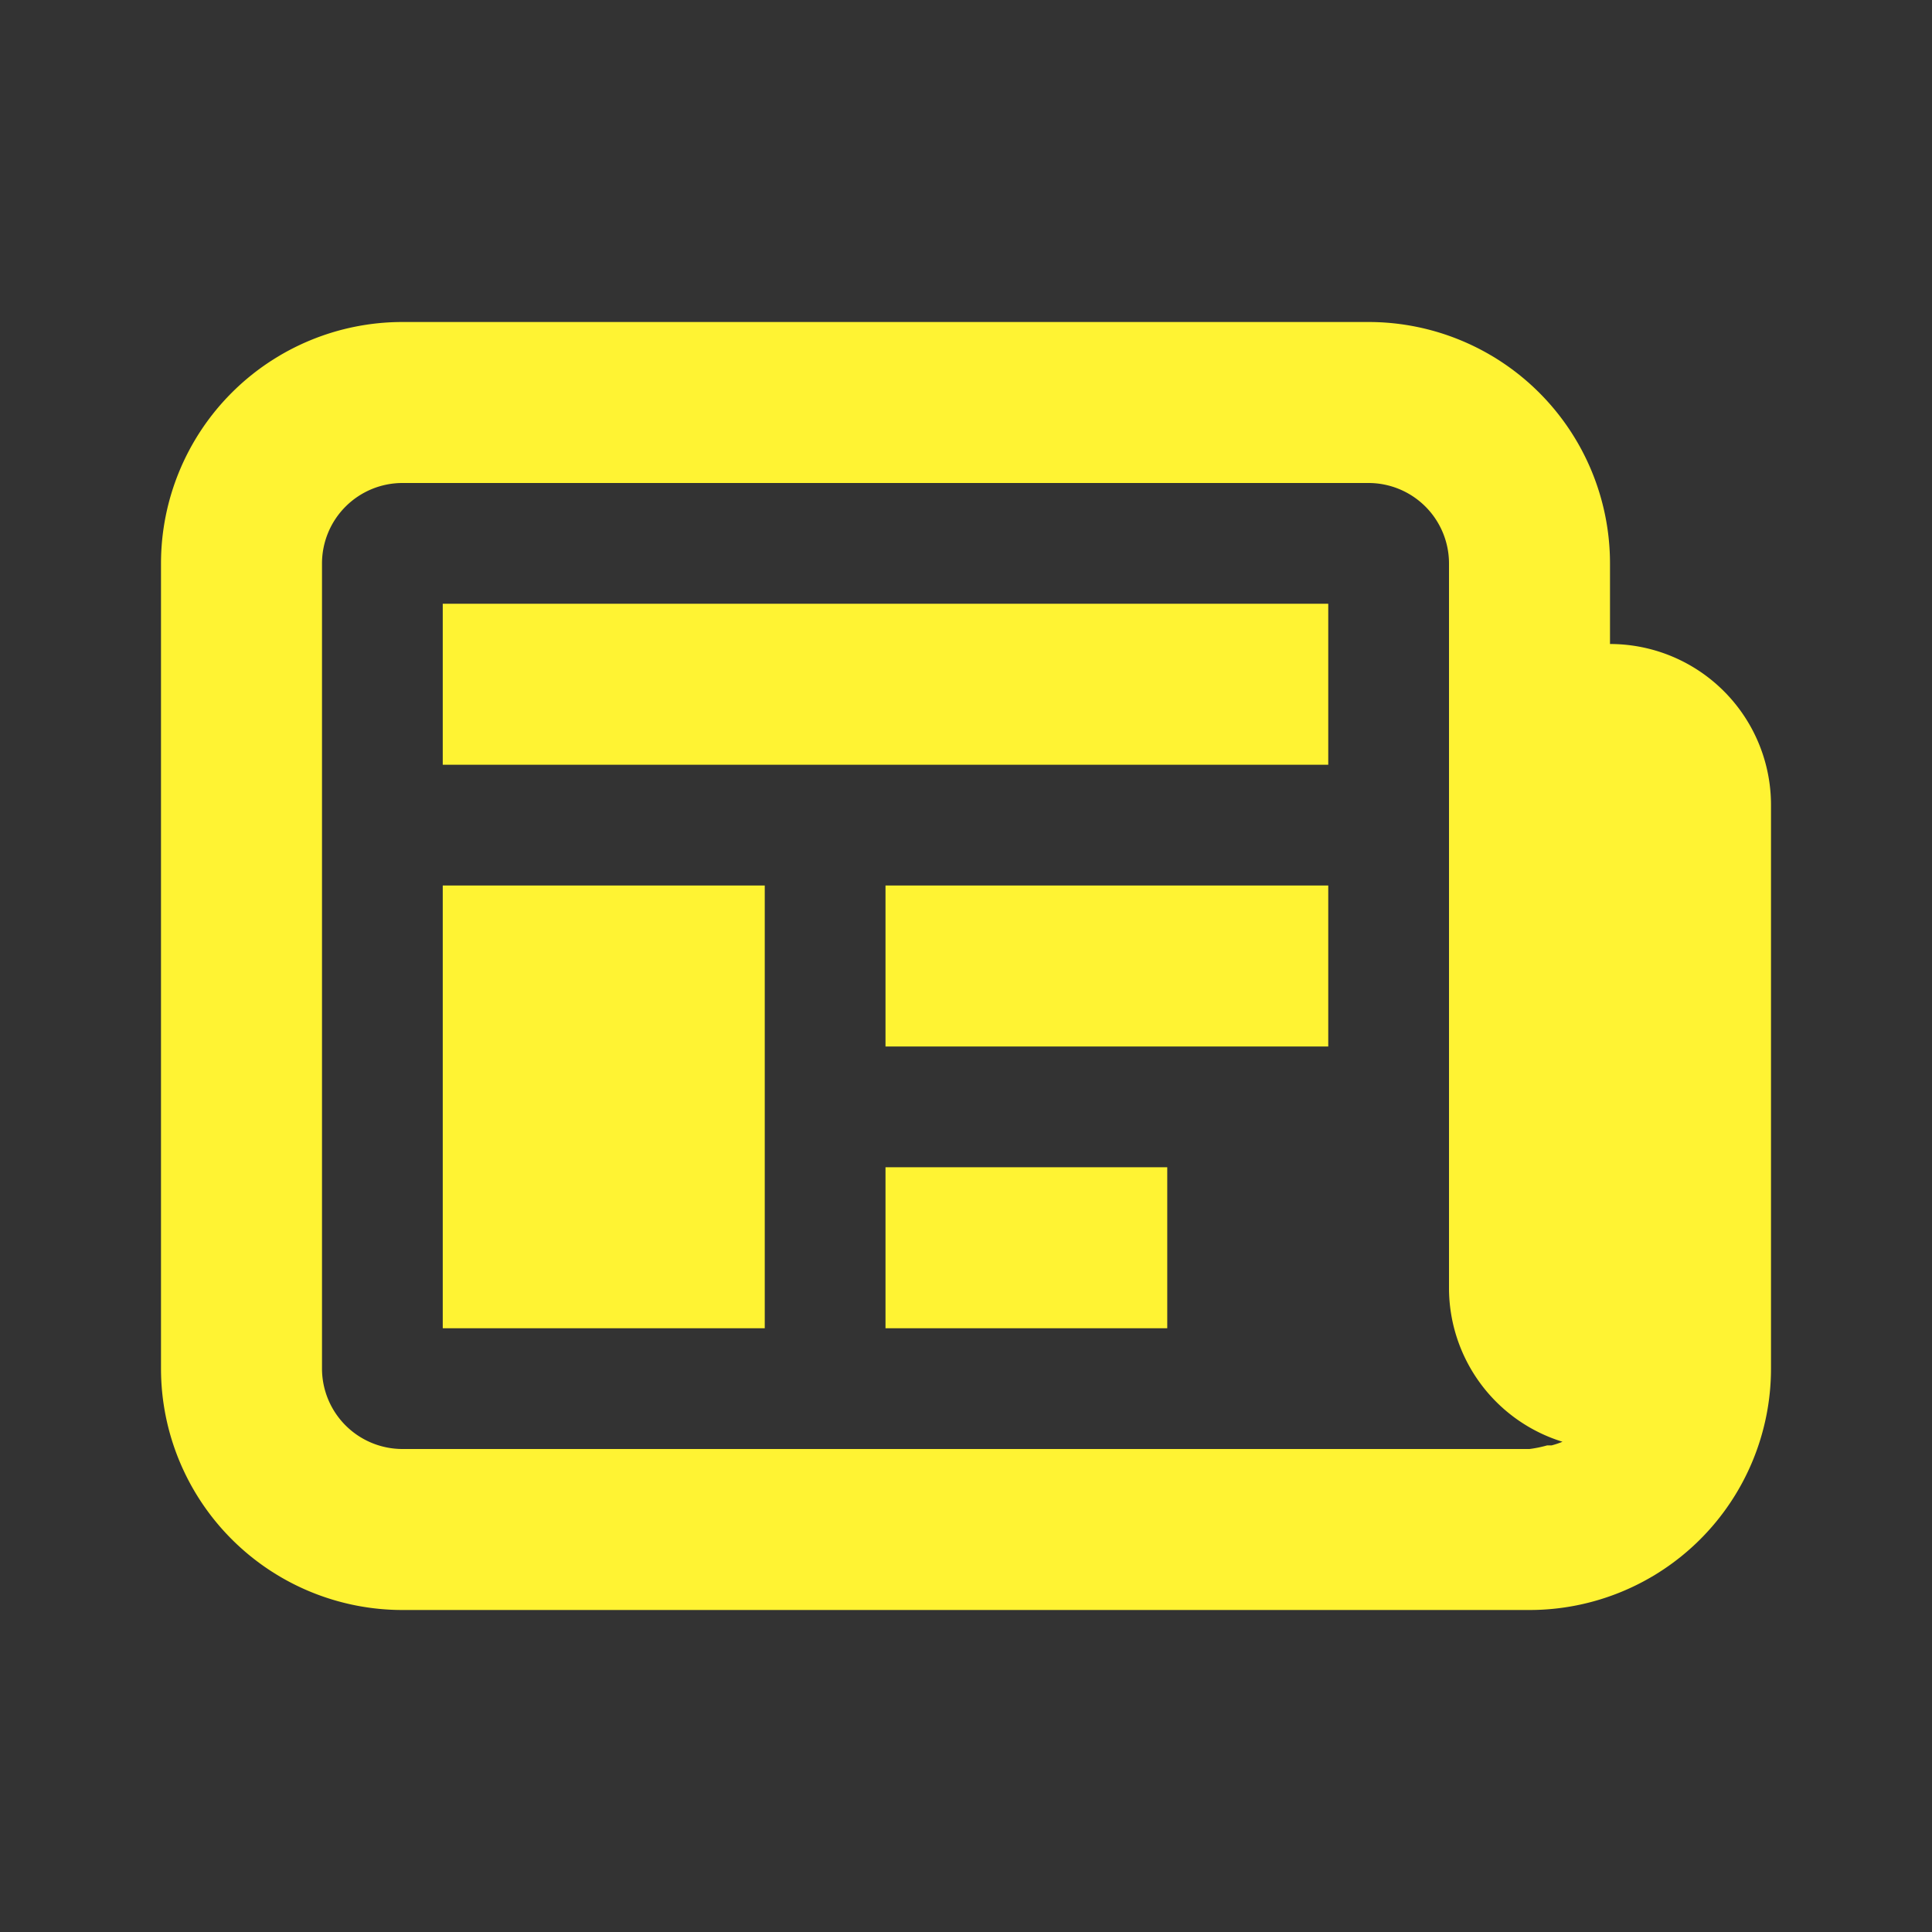 <svg xmlns="http://www.w3.org/2000/svg" xmlns:xlink="http://www.w3.org/1999/xlink" viewBox="0 0 48 48"><rect x="0" y="0" width="48" height="48" fill="#333333" stroke="none"/><defs><style>.cls-1{fill:#fff333;}.cls-2{opacity:0;}.cls-3{clip-path:url(#clip-path);}</style><clipPath id="clip-path"><rect class="cls-1" width="48" height="48"/></clipPath></defs><g id="icones"><path class="cls-1" d="M40,16V14a6,6,0,0,0-6-6H10a6,6,0,0,0-6,6V34a6,6,0,0,0,6,6H38a6,6,0,0,0,6-6V20a4,4,0,0,0-4-4M27,36H10a2,2,0,0,1-2-2V14a2,2,0,0,1,2-2H34a2,2,0,0,1,2,2V32a4,4,0,0,0,2.82,3.82h0a2.14,2.14,0,0,1-.27.09l-.11,0A3,3,0,0,1,38,36Z"/><rect class="cls-1" x="11" y="22" width="8" height="11"/><rect class="cls-1" x="11" y="15" width="22" height="4"/><rect class="cls-1" x="22" y="22" width="11" height="4"/><rect class="cls-1" x="22" y="29" width="7" height="4"/><g class="cls-2"><rect class="cls-1" width="48" height="48"/><g class="cls-3"><g class="cls-2"><rect class="cls-1" width="48" height="48"/><g class="cls-3"><rect class="cls-1" width="48" height="48"/></g></g></g></g></g></svg>